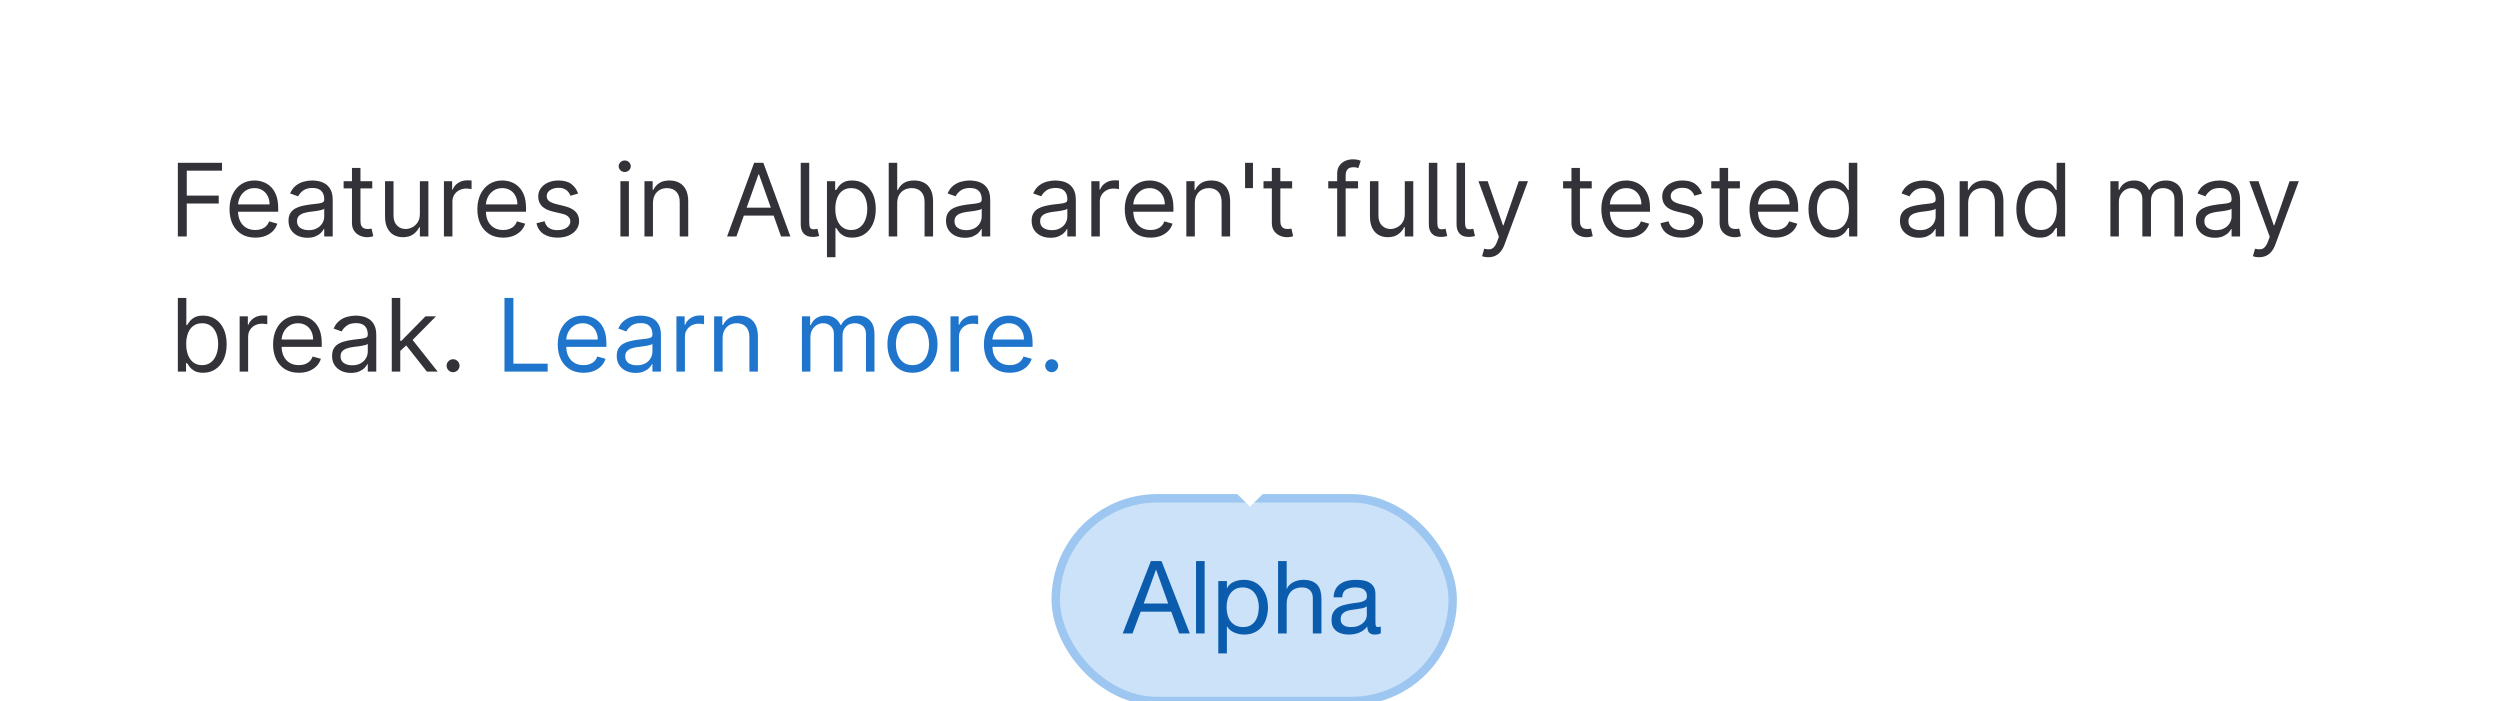 <svg width="296" height="83" viewBox="0 0 296 83" fill="none" xmlns="http://www.w3.org/2000/svg">
<rect x="125" y="59" width="47" height="24" rx="12" fill="#CBE2F9"/>
<path d="M135.412 71.46L136.864 67.464H136.888L138.316 71.46H135.412ZM136.264 66.432L132.928 75H134.092L135.052 72.42H138.676L139.612 75H140.872L137.524 66.432H136.264ZM141.609 66.432V75H142.629V66.432H141.609ZM144.245 68.796V77.364H145.265V74.172H145.289C145.401 74.356 145.537 74.512 145.697 74.64C145.865 74.76 146.041 74.856 146.225 74.928C146.409 75 146.593 75.052 146.777 75.084C146.969 75.116 147.141 75.132 147.293 75.132C147.765 75.132 148.177 75.048 148.529 74.88C148.889 74.712 149.185 74.484 149.417 74.196C149.657 73.9 149.833 73.556 149.945 73.164C150.065 72.772 150.125 72.356 150.125 71.916C150.125 71.476 150.065 71.06 149.945 70.668C149.825 70.276 149.645 69.932 149.405 69.636C149.173 69.332 148.877 69.092 148.517 68.916C148.165 68.74 147.749 68.652 147.269 68.652C146.837 68.652 146.441 68.732 146.081 68.892C145.721 69.044 145.457 69.292 145.289 69.636H145.265V68.796H144.245ZM149.045 71.844C149.045 72.148 149.013 72.444 148.949 72.732C148.885 73.02 148.781 73.276 148.637 73.5C148.493 73.724 148.301 73.904 148.061 74.04C147.829 74.176 147.537 74.244 147.185 74.244C146.833 74.244 146.533 74.18 146.285 74.052C146.037 73.916 145.833 73.74 145.673 73.524C145.521 73.308 145.409 73.06 145.337 72.78C145.265 72.492 145.229 72.196 145.229 71.892C145.229 71.604 145.261 71.32 145.325 71.04C145.397 70.76 145.509 70.512 145.661 70.296C145.813 70.072 146.009 69.892 146.249 69.756C146.489 69.62 146.781 69.552 147.125 69.552C147.453 69.552 147.737 69.616 147.977 69.744C148.225 69.872 148.425 70.044 148.577 70.26C148.737 70.476 148.853 70.724 148.925 71.004C149.005 71.276 149.045 71.556 149.045 71.844ZM151.323 66.432V75H152.343V71.496C152.343 71.216 152.379 70.96 152.451 70.728C152.531 70.488 152.647 70.28 152.799 70.104C152.951 69.928 153.139 69.792 153.363 69.696C153.595 69.6 153.867 69.552 154.179 69.552C154.571 69.552 154.879 69.664 155.103 69.888C155.327 70.112 155.439 70.416 155.439 70.8V75H156.459V70.92C156.459 70.584 156.423 70.28 156.351 70.008C156.287 69.728 156.171 69.488 156.003 69.288C155.835 69.088 155.615 68.932 155.343 68.82C155.071 68.708 154.731 68.652 154.323 68.652C154.139 68.652 153.947 68.672 153.747 68.712C153.555 68.752 153.367 68.816 153.183 68.904C153.007 68.984 152.847 69.092 152.703 69.228C152.559 69.356 152.447 69.516 152.367 69.708H152.343V66.432H151.323ZM163.487 74.976C163.311 75.08 163.067 75.132 162.755 75.132C162.491 75.132 162.279 75.06 162.119 74.916C161.967 74.764 161.891 74.52 161.891 74.184C161.611 74.52 161.283 74.764 160.907 74.916C160.539 75.06 160.139 75.132 159.707 75.132C159.427 75.132 159.159 75.1 158.903 75.036C158.655 74.972 158.439 74.872 158.255 74.736C158.071 74.6 157.923 74.424 157.811 74.208C157.707 73.984 157.655 73.716 157.655 73.404C157.655 73.052 157.715 72.764 157.835 72.54C157.955 72.316 158.111 72.136 158.303 72C158.503 71.856 158.727 71.748 158.975 71.676C159.231 71.604 159.491 71.544 159.755 71.496C160.035 71.44 160.299 71.4 160.547 71.376C160.803 71.344 161.027 71.304 161.219 71.256C161.411 71.2 161.563 71.124 161.675 71.028C161.787 70.924 161.843 70.776 161.843 70.584C161.843 70.36 161.799 70.18 161.711 70.044C161.631 69.908 161.523 69.804 161.387 69.732C161.259 69.66 161.111 69.612 160.943 69.588C160.783 69.564 160.623 69.552 160.463 69.552C160.031 69.552 159.671 69.636 159.383 69.804C159.095 69.964 158.939 70.272 158.915 70.728H157.895C157.911 70.344 157.991 70.02 158.135 69.756C158.279 69.492 158.471 69.28 158.711 69.12C158.951 68.952 159.223 68.832 159.527 68.76C159.839 68.688 160.171 68.652 160.523 68.652C160.803 68.652 161.079 68.672 161.351 68.712C161.631 68.752 161.883 68.836 162.107 68.964C162.331 69.084 162.511 69.256 162.647 69.48C162.783 69.704 162.851 69.996 162.851 70.356V73.548C162.851 73.788 162.863 73.964 162.887 74.076C162.919 74.188 163.015 74.244 163.175 74.244C163.263 74.244 163.367 74.224 163.487 74.184V74.976ZM161.831 71.796C161.703 71.892 161.535 71.964 161.327 72.012C161.119 72.052 160.899 72.088 160.667 72.12C160.443 72.144 160.215 72.176 159.983 72.216C159.751 72.248 159.543 72.304 159.359 72.384C159.175 72.464 159.023 72.58 158.903 72.732C158.791 72.876 158.735 73.076 158.735 73.332C158.735 73.5 158.767 73.644 158.831 73.764C158.903 73.876 158.991 73.968 159.095 74.04C159.207 74.112 159.335 74.164 159.479 74.196C159.623 74.228 159.775 74.244 159.935 74.244C160.271 74.244 160.559 74.2 160.799 74.112C161.039 74.016 161.235 73.9 161.387 73.764C161.539 73.62 161.651 73.468 161.723 73.308C161.795 73.14 161.831 72.984 161.831 72.84V71.796Z" fill="#0B5CAD"/>
<rect x="125" y="59" width="47" height="24" rx="12" stroke="#9DC7F1"/>
<g filter="url(#filter0_dd_1059_29233)">
<rect x="8" y="6" width="280" height="48" rx="4" fill="white" shape-rendering="crispEdges"/>
<path d="M21.057 26V17.273H26.29V18.21H22.114V21.159H25.898V22.097H22.114V26H21.057ZM30.227 26.136C29.597 26.136 29.053 25.997 28.595 25.719C28.141 25.438 27.79 25.046 27.543 24.543C27.298 24.037 27.176 23.449 27.176 22.778C27.176 22.108 27.298 21.517 27.543 21.006C27.79 20.491 28.134 20.091 28.574 19.804C29.017 19.514 29.534 19.369 30.125 19.369C30.466 19.369 30.803 19.426 31.135 19.54C31.467 19.653 31.77 19.838 32.043 20.094C32.315 20.347 32.533 20.682 32.695 21.099C32.856 21.517 32.938 22.031 32.938 22.642V23.068H27.892V22.199H31.915C31.915 21.829 31.841 21.5 31.693 21.21C31.548 20.921 31.341 20.692 31.071 20.524C30.804 20.357 30.489 20.273 30.125 20.273C29.724 20.273 29.378 20.372 29.085 20.571C28.796 20.767 28.572 21.023 28.416 21.338C28.26 21.653 28.182 21.991 28.182 22.352V22.932C28.182 23.426 28.267 23.845 28.438 24.189C28.611 24.53 28.851 24.79 29.158 24.969C29.465 25.145 29.821 25.233 30.227 25.233C30.491 25.233 30.73 25.196 30.943 25.122C31.159 25.046 31.345 24.932 31.501 24.781C31.658 24.628 31.778 24.438 31.864 24.21L32.835 24.483C32.733 24.812 32.561 25.102 32.32 25.352C32.078 25.599 31.78 25.793 31.425 25.932C31.07 26.068 30.671 26.136 30.227 26.136ZM36.394 26.153C35.979 26.153 35.602 26.075 35.264 25.919C34.926 25.76 34.658 25.531 34.459 25.233C34.26 24.932 34.16 24.568 34.16 24.142C34.16 23.767 34.234 23.463 34.382 23.23C34.53 22.994 34.727 22.81 34.974 22.676C35.222 22.543 35.494 22.443 35.793 22.378C36.094 22.31 36.396 22.256 36.7 22.216C37.098 22.165 37.42 22.126 37.668 22.101C37.918 22.072 38.099 22.026 38.213 21.96C38.33 21.895 38.388 21.781 38.388 21.619V21.585C38.388 21.165 38.273 20.838 38.043 20.605C37.815 20.372 37.47 20.256 37.007 20.256C36.527 20.256 36.151 20.361 35.878 20.571C35.605 20.781 35.413 21.006 35.303 21.244L34.348 20.903C34.519 20.506 34.746 20.196 35.03 19.974C35.317 19.75 35.629 19.594 35.967 19.506C36.308 19.415 36.644 19.369 36.973 19.369C37.183 19.369 37.425 19.395 37.697 19.446C37.973 19.494 38.239 19.595 38.494 19.749C38.753 19.902 38.967 20.134 39.138 20.443C39.308 20.753 39.394 21.168 39.394 21.688V26H38.388V25.114H38.337C38.269 25.256 38.155 25.408 37.996 25.57C37.837 25.732 37.625 25.869 37.361 25.983C37.097 26.097 36.774 26.153 36.394 26.153ZM36.547 25.25C36.945 25.25 37.28 25.172 37.553 25.016C37.828 24.859 38.035 24.658 38.175 24.41C38.317 24.163 38.388 23.903 38.388 23.631V22.71C38.345 22.761 38.251 22.808 38.106 22.851C37.965 22.891 37.8 22.926 37.612 22.957C37.428 22.986 37.247 23.011 37.071 23.034C36.898 23.054 36.757 23.071 36.649 23.085C36.388 23.119 36.144 23.175 35.916 23.251C35.692 23.325 35.51 23.438 35.371 23.588C35.234 23.736 35.166 23.938 35.166 24.193C35.166 24.543 35.295 24.807 35.554 24.986C35.815 25.162 36.146 25.25 36.547 25.25ZM44.076 19.454V20.307H40.684V19.454H44.076ZM41.672 17.886H42.678V24.125C42.678 24.409 42.719 24.622 42.801 24.764C42.887 24.903 42.995 24.997 43.125 25.046C43.259 25.091 43.4 25.114 43.547 25.114C43.658 25.114 43.749 25.108 43.82 25.097C43.891 25.082 43.948 25.071 43.99 25.062L44.195 25.966C44.127 25.991 44.032 26.017 43.909 26.043C43.787 26.071 43.633 26.085 43.445 26.085C43.161 26.085 42.883 26.024 42.61 25.902C42.34 25.78 42.115 25.594 41.936 25.344C41.76 25.094 41.672 24.778 41.672 24.398V17.886ZM49.713 23.324V19.454H50.719V26H49.713V24.892H49.645C49.492 25.224 49.253 25.507 48.929 25.74C48.605 25.97 48.196 26.085 47.702 26.085C47.293 26.085 46.929 25.996 46.611 25.817C46.293 25.635 46.043 25.362 45.861 24.999C45.679 24.632 45.588 24.171 45.588 23.614V19.454H46.594V23.546C46.594 24.023 46.728 24.403 46.995 24.688C47.265 24.972 47.608 25.114 48.026 25.114C48.276 25.114 48.53 25.05 48.789 24.922C49.05 24.794 49.269 24.598 49.445 24.334C49.624 24.07 49.713 23.733 49.713 23.324ZM52.561 26V19.454H53.533V20.443H53.601C53.72 20.119 53.936 19.857 54.249 19.655C54.561 19.453 54.913 19.352 55.305 19.352C55.379 19.352 55.472 19.354 55.582 19.357C55.693 19.359 55.777 19.364 55.834 19.369V20.392C55.8 20.384 55.722 20.371 55.599 20.354C55.48 20.334 55.354 20.324 55.22 20.324C54.902 20.324 54.618 20.391 54.368 20.524C54.121 20.655 53.925 20.837 53.78 21.07C53.638 21.3 53.567 21.562 53.567 21.858V26H52.561ZM59.571 26.136C58.94 26.136 58.396 25.997 57.939 25.719C57.484 25.438 57.133 25.046 56.886 24.543C56.642 24.037 56.52 23.449 56.52 22.778C56.52 22.108 56.642 21.517 56.886 21.006C57.133 20.491 57.477 20.091 57.918 19.804C58.361 19.514 58.878 19.369 59.469 19.369C59.81 19.369 60.146 19.426 60.479 19.54C60.811 19.653 61.114 19.838 61.386 20.094C61.659 20.347 61.876 20.682 62.038 21.099C62.2 21.517 62.281 22.031 62.281 22.642V23.068H57.236V22.199H61.258C61.258 21.829 61.185 21.5 61.037 21.21C60.892 20.921 60.685 20.692 60.415 20.524C60.148 20.357 59.832 20.273 59.469 20.273C59.068 20.273 58.722 20.372 58.429 20.571C58.139 20.767 57.916 21.023 57.76 21.338C57.604 21.653 57.526 21.991 57.526 22.352V22.932C57.526 23.426 57.611 23.845 57.781 24.189C57.955 24.53 58.195 24.79 58.501 24.969C58.808 25.145 59.165 25.233 59.571 25.233C59.835 25.233 60.074 25.196 60.287 25.122C60.503 25.046 60.689 24.932 60.845 24.781C61.001 24.628 61.122 24.438 61.207 24.21L62.179 24.483C62.077 24.812 61.905 25.102 61.663 25.352C61.422 25.599 61.124 25.793 60.769 25.932C60.413 26.068 60.014 26.136 59.571 26.136ZM68.447 20.921L67.544 21.176C67.487 21.026 67.403 20.879 67.293 20.737C67.185 20.592 67.037 20.473 66.849 20.379C66.662 20.285 66.422 20.239 66.129 20.239C65.729 20.239 65.395 20.331 65.128 20.516C64.864 20.697 64.731 20.929 64.731 21.21C64.731 21.46 64.822 21.658 65.004 21.803C65.186 21.947 65.47 22.068 65.856 22.165L66.828 22.403C67.413 22.546 67.849 22.763 68.136 23.055C68.423 23.345 68.567 23.719 68.567 24.176C68.567 24.551 68.459 24.886 68.243 25.182C68.03 25.477 67.731 25.71 67.348 25.881C66.965 26.051 66.519 26.136 66.01 26.136C65.342 26.136 64.79 25.991 64.352 25.702C63.915 25.412 63.638 24.989 63.521 24.432L64.476 24.193C64.567 24.546 64.739 24.81 64.992 24.986C65.247 25.162 65.581 25.25 65.993 25.25C66.462 25.25 66.834 25.151 67.109 24.952C67.388 24.75 67.527 24.509 67.527 24.227C67.527 24 67.447 23.81 67.288 23.656C67.129 23.5 66.885 23.384 66.555 23.307L65.465 23.051C64.865 22.909 64.425 22.689 64.144 22.391C63.865 22.09 63.726 21.713 63.726 21.261C63.726 20.892 63.83 20.565 64.037 20.281C64.247 19.997 64.533 19.774 64.894 19.612C65.257 19.45 65.669 19.369 66.129 19.369C66.777 19.369 67.285 19.511 67.655 19.796C68.027 20.079 68.291 20.454 68.447 20.921ZM73.456 26V19.454H74.461V26H73.456ZM73.967 18.364C73.771 18.364 73.602 18.297 73.46 18.163C73.321 18.03 73.251 17.869 73.251 17.682C73.251 17.494 73.321 17.334 73.46 17.2C73.602 17.067 73.771 17 73.967 17C74.163 17 74.331 17.067 74.47 17.2C74.612 17.334 74.683 17.494 74.683 17.682C74.683 17.869 74.612 18.03 74.47 18.163C74.331 18.297 74.163 18.364 73.967 18.364ZM77.309 22.062V26H76.303V19.454H77.275V20.477H77.36C77.513 20.145 77.746 19.878 78.059 19.676C78.371 19.472 78.775 19.369 79.269 19.369C79.712 19.369 80.1 19.46 80.433 19.642C80.765 19.821 81.023 20.094 81.208 20.46C81.393 20.824 81.485 21.284 81.485 21.841V26H80.479V21.909C80.479 21.395 80.346 20.994 80.079 20.707C79.812 20.418 79.445 20.273 78.979 20.273C78.658 20.273 78.371 20.342 78.119 20.482C77.869 20.621 77.671 20.824 77.526 21.091C77.381 21.358 77.309 21.682 77.309 22.062ZM87.192 26H86.084L89.289 17.273H90.38L93.584 26H92.476L89.868 18.653H89.8L87.192 26ZM87.601 22.591H92.067V23.528H87.601V22.591ZM94.807 17.273H95.813V24.296C95.813 24.614 95.848 24.837 95.919 24.965C95.99 25.092 96.137 25.153 96.358 25.148C96.478 25.142 96.566 25.134 96.623 25.122C96.682 25.108 96.736 25.094 96.784 25.079L96.989 25.949C96.901 25.974 96.79 25.997 96.657 26.017C96.523 26.04 96.384 26.051 96.239 26.051C95.762 26.051 95.404 25.921 95.165 25.659C94.927 25.398 94.807 25.034 94.807 24.568V17.273ZM97.913 28.454V19.454H98.884V20.494H99.004C99.077 20.381 99.18 20.236 99.31 20.06C99.444 19.881 99.634 19.722 99.881 19.582C100.131 19.44 100.469 19.369 100.896 19.369C101.447 19.369 101.933 19.507 102.353 19.783C102.773 20.058 103.102 20.449 103.337 20.954C103.573 21.46 103.691 22.057 103.691 22.744C103.691 23.438 103.573 24.038 103.337 24.547C103.102 25.053 102.775 25.445 102.357 25.723C101.94 25.999 101.458 26.136 100.913 26.136C100.492 26.136 100.156 26.067 99.903 25.928C99.65 25.785 99.455 25.625 99.319 25.446C99.183 25.264 99.077 25.114 99.004 24.994H98.918V28.454H97.913ZM98.901 22.727C98.901 23.222 98.974 23.658 99.119 24.035C99.263 24.41 99.475 24.704 99.754 24.918C100.032 25.128 100.373 25.233 100.776 25.233C101.197 25.233 101.548 25.122 101.829 24.901C102.113 24.676 102.326 24.375 102.468 23.997C102.613 23.616 102.685 23.193 102.685 22.727C102.685 22.267 102.614 21.852 102.472 21.483C102.333 21.111 102.121 20.817 101.837 20.601C101.556 20.382 101.202 20.273 100.776 20.273C100.367 20.273 100.023 20.376 99.745 20.584C99.467 20.788 99.256 21.075 99.114 21.445C98.972 21.811 98.901 22.239 98.901 22.727ZM106.231 22.062V26H105.225V17.273H106.231V20.477H106.316C106.469 20.139 106.7 19.871 107.006 19.672C107.316 19.47 107.728 19.369 108.242 19.369C108.688 19.369 109.079 19.459 109.414 19.638C109.749 19.814 110.009 20.085 110.194 20.452C110.381 20.815 110.475 21.278 110.475 21.841V26H109.469V21.909C109.469 21.389 109.335 20.987 109.065 20.703C108.798 20.416 108.427 20.273 107.952 20.273C107.623 20.273 107.327 20.342 107.066 20.482C106.808 20.621 106.603 20.824 106.452 21.091C106.305 21.358 106.231 21.682 106.231 22.062ZM114.241 26.153C113.826 26.153 113.45 26.075 113.112 25.919C112.774 25.76 112.505 25.531 112.306 25.233C112.108 24.932 112.008 24.568 112.008 24.142C112.008 23.767 112.082 23.463 112.23 23.23C112.377 22.994 112.575 22.81 112.822 22.676C113.069 22.543 113.342 22.443 113.64 22.378C113.941 22.31 114.244 22.256 114.548 22.216C114.946 22.165 115.268 22.126 115.515 22.101C115.765 22.072 115.947 22.026 116.061 21.96C116.177 21.895 116.235 21.781 116.235 21.619V21.585C116.235 21.165 116.12 20.838 115.89 20.605C115.663 20.372 115.318 20.256 114.855 20.256C114.375 20.256 113.998 20.361 113.725 20.571C113.453 20.781 113.261 21.006 113.15 21.244L112.196 20.903C112.366 20.506 112.593 20.196 112.877 19.974C113.164 19.75 113.477 19.594 113.815 19.506C114.156 19.415 114.491 19.369 114.821 19.369C115.031 19.369 115.272 19.395 115.545 19.446C115.821 19.494 116.086 19.595 116.342 19.749C116.6 19.902 116.815 20.134 116.985 20.443C117.156 20.753 117.241 21.168 117.241 21.688V26H116.235V25.114H116.184C116.116 25.256 116.002 25.408 115.843 25.57C115.684 25.732 115.473 25.869 115.208 25.983C114.944 26.097 114.622 26.153 114.241 26.153ZM114.395 25.25C114.792 25.25 115.127 25.172 115.4 25.016C115.676 24.859 115.883 24.658 116.022 24.41C116.164 24.163 116.235 23.903 116.235 23.631V22.71C116.193 22.761 116.099 22.808 115.954 22.851C115.812 22.891 115.647 22.926 115.46 22.957C115.275 22.986 115.095 23.011 114.919 23.034C114.745 23.054 114.605 23.071 114.497 23.085C114.235 23.119 113.991 23.175 113.764 23.251C113.539 23.325 113.358 23.438 113.218 23.588C113.082 23.736 113.014 23.938 113.014 24.193C113.014 24.543 113.143 24.807 113.402 24.986C113.663 25.162 113.994 25.25 114.395 25.25ZM124.378 26.153C123.963 26.153 123.587 26.075 123.249 25.919C122.911 25.76 122.642 25.531 122.443 25.233C122.244 24.932 122.145 24.568 122.145 24.142C122.145 23.767 122.219 23.463 122.366 23.23C122.514 22.994 122.712 22.81 122.959 22.676C123.206 22.543 123.479 22.443 123.777 22.378C124.078 22.31 124.381 22.256 124.685 22.216C125.082 22.165 125.405 22.126 125.652 22.101C125.902 22.072 126.084 22.026 126.197 21.96C126.314 21.895 126.372 21.781 126.372 21.619V21.585C126.372 21.165 126.257 20.838 126.027 20.605C125.8 20.372 125.455 20.256 124.991 20.256C124.511 20.256 124.135 20.361 123.862 20.571C123.589 20.781 123.398 21.006 123.287 21.244L122.332 20.903C122.503 20.506 122.73 20.196 123.014 19.974C123.301 19.75 123.614 19.594 123.952 19.506C124.293 19.415 124.628 19.369 124.957 19.369C125.168 19.369 125.409 19.395 125.682 19.446C125.957 19.494 126.223 19.595 126.479 19.749C126.737 19.902 126.952 20.134 127.122 20.443C127.293 20.753 127.378 21.168 127.378 21.688V26H126.372V25.114H126.321C126.253 25.256 126.139 25.408 125.98 25.57C125.821 25.732 125.609 25.869 125.345 25.983C125.081 26.097 124.759 26.153 124.378 26.153ZM124.531 25.25C124.929 25.25 125.264 25.172 125.537 25.016C125.813 24.859 126.02 24.658 126.159 24.41C126.301 24.163 126.372 23.903 126.372 23.631V22.71C126.33 22.761 126.236 22.808 126.091 22.851C125.949 22.891 125.784 22.926 125.597 22.957C125.412 22.986 125.232 23.011 125.055 23.034C124.882 23.054 124.741 23.071 124.634 23.085C124.372 23.119 124.128 23.175 123.901 23.251C123.676 23.325 123.494 23.438 123.355 23.588C123.219 23.736 123.151 23.938 123.151 24.193C123.151 24.543 123.28 24.807 123.538 24.986C123.8 25.162 124.131 25.25 124.531 25.25ZM129.213 26V19.454H130.185V20.443H130.253C130.373 20.119 130.588 19.857 130.901 19.655C131.213 19.453 131.566 19.352 131.958 19.352C132.032 19.352 132.124 19.354 132.235 19.357C132.346 19.359 132.429 19.364 132.486 19.369V20.392C132.452 20.384 132.374 20.371 132.252 20.354C132.132 20.334 132.006 20.324 131.873 20.324C131.554 20.324 131.27 20.391 131.02 20.524C130.773 20.655 130.577 20.837 130.432 21.07C130.29 21.3 130.219 21.562 130.219 21.858V26H129.213ZM136.223 26.136C135.593 26.136 135.049 25.997 134.591 25.719C134.137 25.438 133.786 25.046 133.539 24.543C133.294 24.037 133.172 23.449 133.172 22.778C133.172 22.108 133.294 21.517 133.539 21.006C133.786 20.491 134.13 20.091 134.57 19.804C135.013 19.514 135.53 19.369 136.121 19.369C136.462 19.369 136.799 19.426 137.131 19.54C137.463 19.653 137.766 19.838 138.039 20.094C138.311 20.347 138.529 20.682 138.691 21.099C138.853 21.517 138.934 22.031 138.934 22.642V23.068H133.888V22.199H137.911C137.911 21.829 137.837 21.5 137.689 21.21C137.544 20.921 137.337 20.692 137.067 20.524C136.8 20.357 136.485 20.273 136.121 20.273C135.721 20.273 135.374 20.372 135.081 20.571C134.792 20.767 134.569 21.023 134.412 21.338C134.256 21.653 134.178 21.991 134.178 22.352V22.932C134.178 23.426 134.263 23.845 134.434 24.189C134.607 24.53 134.847 24.79 135.154 24.969C135.461 25.145 135.817 25.233 136.223 25.233C136.488 25.233 136.726 25.196 136.939 25.122C137.155 25.046 137.341 24.932 137.498 24.781C137.654 24.628 137.775 24.438 137.86 24.21L138.831 24.483C138.729 24.812 138.557 25.102 138.316 25.352C138.074 25.599 137.776 25.793 137.421 25.932C137.066 26.068 136.667 26.136 136.223 26.136ZM141.469 22.062V26H140.463V19.454H141.435V20.477H141.52C141.674 20.145 141.907 19.878 142.219 19.676C142.532 19.472 142.935 19.369 143.429 19.369C143.873 19.369 144.26 19.46 144.593 19.642C144.925 19.821 145.184 20.094 145.368 20.46C145.553 20.824 145.645 21.284 145.645 21.841V26H144.64V21.909C144.64 21.395 144.506 20.994 144.239 20.707C143.972 20.418 143.605 20.273 143.14 20.273C142.819 20.273 142.532 20.342 142.279 20.482C142.029 20.621 141.831 20.824 141.686 21.091C141.542 21.358 141.469 21.682 141.469 22.062ZM148.352 17.273V20.273H147.415V17.273H148.352ZM152.99 19.454V20.307H149.598V19.454H152.99ZM150.586 17.886H151.592V24.125C151.592 24.409 151.633 24.622 151.716 24.764C151.801 24.903 151.909 24.997 152.039 25.046C152.173 25.091 152.314 25.114 152.461 25.114C152.572 25.114 152.663 25.108 152.734 25.097C152.805 25.082 152.862 25.071 152.904 25.062L153.109 25.966C153.041 25.991 152.946 26.017 152.824 26.043C152.701 26.071 152.547 26.085 152.359 26.085C152.075 26.085 151.797 26.024 151.524 25.902C151.254 25.78 151.029 25.594 150.85 25.344C150.674 25.094 150.586 24.778 150.586 24.398V17.886ZM160.792 19.454V20.307H157.264V19.454H160.792ZM158.321 26V18.551C158.321 18.176 158.409 17.864 158.585 17.614C158.761 17.364 158.99 17.176 159.271 17.051C159.552 16.926 159.849 16.864 160.162 16.864C160.409 16.864 160.61 16.884 160.767 16.923C160.923 16.963 161.039 17 161.116 17.034L160.826 17.903C160.775 17.886 160.704 17.865 160.613 17.84C160.525 17.814 160.409 17.801 160.264 17.801C159.931 17.801 159.691 17.885 159.544 18.053C159.399 18.22 159.326 18.466 159.326 18.79V26H158.321ZM166.327 23.324V19.454H167.332V26H166.327V24.892H166.259C166.105 25.224 165.866 25.507 165.543 25.74C165.219 25.97 164.81 26.085 164.315 26.085C163.906 26.085 163.543 25.996 163.224 25.817C162.906 25.635 162.656 25.362 162.474 24.999C162.293 24.632 162.202 24.171 162.202 23.614V19.454H163.207V23.546C163.207 24.023 163.341 24.403 163.608 24.688C163.878 24.972 164.222 25.114 164.639 25.114C164.889 25.114 165.143 25.05 165.402 24.922C165.663 24.794 165.882 24.598 166.058 24.334C166.237 24.07 166.327 23.733 166.327 23.324ZM169.174 17.273H170.18V24.296C170.18 24.614 170.216 24.837 170.287 24.965C170.358 25.092 170.504 25.153 170.725 25.148C170.845 25.142 170.933 25.134 170.99 25.122C171.049 25.108 171.103 25.094 171.152 25.079L171.356 25.949C171.268 25.974 171.157 25.997 171.024 26.017C170.89 26.04 170.751 26.051 170.606 26.051C170.129 26.051 169.771 25.921 169.532 25.659C169.294 25.398 169.174 25.034 169.174 24.568V17.273ZM172.456 17.273H173.461V24.296C173.461 24.614 173.497 24.837 173.568 24.965C173.639 25.092 173.785 25.153 174.007 25.148C174.126 25.142 174.214 25.134 174.271 25.122C174.331 25.108 174.385 25.094 174.433 25.079L174.637 25.949C174.549 25.974 174.439 25.997 174.305 26.017C174.172 26.04 174.032 26.051 173.887 26.051C173.41 26.051 173.052 25.921 172.814 25.659C172.575 25.398 172.456 25.034 172.456 24.568V17.273ZM176.209 28.454C176.038 28.454 175.886 28.44 175.753 28.412C175.619 28.386 175.527 28.361 175.476 28.335L175.732 27.449C175.976 27.511 176.192 27.534 176.379 27.517C176.567 27.5 176.733 27.416 176.878 27.266C177.026 27.118 177.161 26.878 177.283 26.546L177.47 26.034L175.05 19.454H176.141L177.947 24.671H178.016L179.822 19.454H180.913L178.135 26.954C178.01 27.293 177.855 27.572 177.67 27.794C177.486 28.018 177.271 28.185 177.027 28.293C176.786 28.401 176.513 28.454 176.209 28.454ZM188.462 19.454V20.307H185.07V19.454H188.462ZM186.059 17.886H187.065V24.125C187.065 24.409 187.106 24.622 187.188 24.764C187.273 24.903 187.381 24.997 187.512 25.046C187.646 25.091 187.786 25.114 187.934 25.114C188.045 25.114 188.136 25.108 188.207 25.097C188.278 25.082 188.335 25.071 188.377 25.062L188.582 25.966C188.513 25.991 188.418 26.017 188.296 26.043C188.174 26.071 188.019 26.085 187.832 26.085C187.548 26.085 187.269 26.024 186.996 25.902C186.727 25.78 186.502 25.594 186.323 25.344C186.147 25.094 186.059 24.778 186.059 24.398V17.886ZM192.649 26.136C192.018 26.136 191.474 25.997 191.017 25.719C190.562 25.438 190.212 25.046 189.964 24.543C189.72 24.037 189.598 23.449 189.598 22.778C189.598 22.108 189.72 21.517 189.964 21.006C190.212 20.491 190.555 20.091 190.996 19.804C191.439 19.514 191.956 19.369 192.547 19.369C192.888 19.369 193.224 19.426 193.557 19.54C193.889 19.653 194.192 19.838 194.464 20.094C194.737 20.347 194.955 20.682 195.116 21.099C195.278 21.517 195.359 22.031 195.359 22.642V23.068H190.314V22.199H194.337C194.337 21.829 194.263 21.5 194.115 21.21C193.97 20.921 193.763 20.692 193.493 20.524C193.226 20.357 192.911 20.273 192.547 20.273C192.146 20.273 191.8 20.372 191.507 20.571C191.217 20.767 190.994 21.023 190.838 21.338C190.682 21.653 190.604 21.991 190.604 22.352V22.932C190.604 23.426 190.689 23.845 190.859 24.189C191.033 24.53 191.273 24.79 191.58 24.969C191.886 25.145 192.243 25.233 192.649 25.233C192.913 25.233 193.152 25.196 193.365 25.122C193.581 25.046 193.767 24.932 193.923 24.781C194.08 24.628 194.2 24.438 194.286 24.21L195.257 24.483C195.155 24.812 194.983 25.102 194.741 25.352C194.5 25.599 194.202 25.793 193.847 25.932C193.491 26.068 193.092 26.136 192.649 26.136ZM201.526 20.921L200.622 21.176C200.565 21.026 200.482 20.879 200.371 20.737C200.263 20.592 200.115 20.473 199.928 20.379C199.74 20.285 199.5 20.239 199.207 20.239C198.807 20.239 198.473 20.331 198.206 20.516C197.942 20.697 197.81 20.929 197.81 21.21C197.81 21.46 197.901 21.658 198.082 21.803C198.264 21.947 198.548 22.068 198.935 22.165L199.906 22.403C200.491 22.546 200.928 22.763 201.214 23.055C201.501 23.345 201.645 23.719 201.645 24.176C201.645 24.551 201.537 24.886 201.321 25.182C201.108 25.477 200.81 25.71 200.426 25.881C200.043 26.051 199.597 26.136 199.088 26.136C198.42 26.136 197.868 25.991 197.43 25.702C196.993 25.412 196.716 24.989 196.599 24.432L197.554 24.193C197.645 24.546 197.817 24.81 198.07 24.986C198.325 25.162 198.659 25.25 199.071 25.25C199.54 25.25 199.912 25.151 200.188 24.952C200.466 24.75 200.605 24.509 200.605 24.227C200.605 24 200.526 23.81 200.366 23.656C200.207 23.5 199.963 23.384 199.634 23.307L198.543 23.051C197.943 22.909 197.503 22.689 197.222 22.391C196.943 22.09 196.804 21.713 196.804 21.261C196.804 20.892 196.908 20.565 197.115 20.281C197.325 19.997 197.611 19.774 197.972 19.612C198.335 19.45 198.747 19.369 199.207 19.369C199.855 19.369 200.364 19.511 200.733 19.796C201.105 20.079 201.369 20.454 201.526 20.921ZM206.005 19.454V20.307H202.613V19.454H206.005ZM203.602 17.886H204.608V24.125C204.608 24.409 204.649 24.622 204.731 24.764C204.816 24.903 204.924 24.997 205.055 25.046C205.189 25.091 205.329 25.114 205.477 25.114C205.588 25.114 205.679 25.108 205.75 25.097C205.821 25.082 205.877 25.071 205.92 25.062L206.125 25.966C206.056 25.991 205.961 26.017 205.839 26.043C205.717 26.071 205.562 26.085 205.375 26.085C205.091 26.085 204.812 26.024 204.539 25.902C204.27 25.78 204.045 25.594 203.866 25.344C203.69 25.094 203.602 24.778 203.602 24.398V17.886ZM210.192 26.136C209.561 26.136 209.017 25.997 208.56 25.719C208.105 25.438 207.755 25.046 207.507 24.543C207.263 24.037 207.141 23.449 207.141 22.778C207.141 22.108 207.263 21.517 207.507 21.006C207.755 20.491 208.098 20.091 208.539 19.804C208.982 19.514 209.499 19.369 210.09 19.369C210.431 19.369 210.767 19.426 211.1 19.54C211.432 19.653 211.735 19.838 212.007 20.094C212.28 20.347 212.498 20.682 212.659 21.099C212.821 21.517 212.902 22.031 212.902 22.642V23.068H207.857V22.199H211.88C211.88 21.829 211.806 21.5 211.658 21.21C211.513 20.921 211.306 20.692 211.036 20.524C210.769 20.357 210.453 20.273 210.09 20.273C209.689 20.273 209.343 20.372 209.05 20.571C208.76 20.767 208.537 21.023 208.381 21.338C208.225 21.653 208.147 21.991 208.147 22.352V22.932C208.147 23.426 208.232 23.845 208.402 24.189C208.576 24.53 208.816 24.79 209.123 24.969C209.429 25.145 209.786 25.233 210.192 25.233C210.456 25.233 210.695 25.196 210.908 25.122C211.124 25.046 211.31 24.932 211.466 24.781C211.623 24.628 211.743 24.438 211.828 24.21L212.8 24.483C212.698 24.812 212.526 25.102 212.284 25.352C212.043 25.599 211.745 25.793 211.39 25.932C211.034 26.068 210.635 26.136 210.192 26.136ZM216.904 26.136C216.358 26.136 215.877 25.999 215.459 25.723C215.042 25.445 214.715 25.053 214.479 24.547C214.243 24.038 214.125 23.438 214.125 22.744C214.125 22.057 214.243 21.46 214.479 20.954C214.715 20.449 215.043 20.058 215.463 19.783C215.884 19.507 216.37 19.369 216.921 19.369C217.347 19.369 217.684 19.44 217.931 19.582C218.181 19.722 218.371 19.881 218.502 20.06C218.635 20.236 218.739 20.381 218.813 20.494H218.898V17.273H219.904V26H218.932V24.994H218.813C218.739 25.114 218.634 25.264 218.498 25.446C218.361 25.625 218.167 25.785 217.914 25.928C217.661 26.067 217.324 26.136 216.904 26.136ZM217.04 25.233C217.444 25.233 217.784 25.128 218.063 24.918C218.341 24.704 218.553 24.41 218.698 24.035C218.843 23.658 218.915 23.222 218.915 22.727C218.915 22.239 218.844 21.811 218.702 21.445C218.56 21.075 218.35 20.788 218.071 20.584C217.793 20.376 217.449 20.273 217.04 20.273C216.614 20.273 216.259 20.382 215.975 20.601C215.694 20.817 215.482 21.111 215.34 21.483C215.201 21.852 215.131 22.267 215.131 22.727C215.131 23.193 215.202 23.616 215.344 23.997C215.489 24.375 215.702 24.676 215.983 24.901C216.267 25.122 216.62 25.233 217.04 25.233ZM227.186 26.153C226.772 26.153 226.395 26.075 226.057 25.919C225.719 25.76 225.451 25.531 225.252 25.233C225.053 24.932 224.953 24.568 224.953 24.142C224.953 23.767 225.027 23.463 225.175 23.23C225.323 22.994 225.52 22.81 225.767 22.676C226.015 22.543 226.287 22.443 226.586 22.378C226.887 22.31 227.189 22.256 227.493 22.216C227.891 22.165 228.213 22.126 228.461 22.101C228.711 22.072 228.892 22.026 229.006 21.96C229.123 21.895 229.181 21.781 229.181 21.619V21.585C229.181 21.165 229.066 20.838 228.836 20.605C228.608 20.372 228.263 20.256 227.8 20.256C227.32 20.256 226.944 20.361 226.671 20.571C226.398 20.781 226.206 21.006 226.096 21.244L225.141 20.903C225.311 20.506 225.539 20.196 225.823 19.974C226.11 19.75 226.422 19.594 226.76 19.506C227.101 19.415 227.436 19.369 227.766 19.369C227.976 19.369 228.218 19.395 228.49 19.446C228.766 19.494 229.032 19.595 229.287 19.749C229.546 19.902 229.76 20.134 229.931 20.443C230.101 20.753 230.186 21.168 230.186 21.688V26H229.181V25.114H229.13C229.061 25.256 228.948 25.408 228.789 25.57C228.63 25.732 228.418 25.869 228.154 25.983C227.89 26.097 227.567 26.153 227.186 26.153ZM227.34 25.25C227.738 25.25 228.073 25.172 228.346 25.016C228.621 24.859 228.828 24.658 228.968 24.41C229.11 24.163 229.181 23.903 229.181 23.631V22.71C229.138 22.761 229.044 22.808 228.9 22.851C228.757 22.891 228.593 22.926 228.405 22.957C228.221 22.986 228.04 23.011 227.864 23.034C227.691 23.054 227.55 23.071 227.442 23.085C227.181 23.119 226.936 23.175 226.709 23.251C226.485 23.325 226.303 23.438 226.164 23.588C226.027 23.736 225.959 23.938 225.959 24.193C225.959 24.543 226.088 24.807 226.347 24.986C226.608 25.162 226.939 25.25 227.34 25.25ZM233.028 22.062V26H232.022V19.454H232.994V20.477H233.079C233.232 20.145 233.465 19.878 233.778 19.676C234.09 19.472 234.494 19.369 234.988 19.369C235.431 19.369 235.819 19.46 236.151 19.642C236.484 19.821 236.742 20.094 236.927 20.46C237.112 20.824 237.204 21.284 237.204 21.841V26H236.198V21.909C236.198 21.395 236.065 20.994 235.798 20.707C235.531 20.418 235.164 20.273 234.698 20.273C234.377 20.273 234.09 20.342 233.837 20.482C233.587 20.621 233.39 20.824 233.245 21.091C233.1 21.358 233.028 21.682 233.028 22.062ZM241.513 26.136C240.968 26.136 240.486 25.999 240.069 25.723C239.651 25.445 239.324 25.053 239.088 24.547C238.853 24.038 238.735 23.438 238.735 22.744C238.735 22.057 238.853 21.46 239.088 20.954C239.324 20.449 239.652 20.058 240.073 19.783C240.493 19.507 240.979 19.369 241.53 19.369C241.956 19.369 242.293 19.44 242.54 19.582C242.79 19.722 242.98 19.881 243.111 20.06C243.245 20.236 243.348 20.381 243.422 20.494H243.507V17.273H244.513V26H243.542V24.994H243.422C243.348 25.114 243.243 25.264 243.107 25.446C242.971 25.625 242.776 25.785 242.523 25.928C242.27 26.067 241.934 26.136 241.513 26.136ZM241.65 25.233C242.053 25.233 242.394 25.128 242.672 24.918C242.951 24.704 243.162 24.41 243.307 24.035C243.452 23.658 243.525 23.222 243.525 22.727C243.525 22.239 243.453 21.811 243.311 21.445C243.169 21.075 242.959 20.788 242.681 20.584C242.402 20.376 242.059 20.273 241.65 20.273C241.223 20.273 240.868 20.382 240.584 20.601C240.303 20.817 240.091 21.111 239.949 21.483C239.81 21.852 239.74 22.267 239.74 22.727C239.74 23.193 239.811 23.616 239.953 23.997C240.098 24.375 240.311 24.676 240.593 24.901C240.877 25.122 241.229 25.233 241.65 25.233ZM249.87 26V19.454H250.841V20.477H250.926C251.063 20.128 251.283 19.857 251.587 19.663C251.891 19.467 252.256 19.369 252.682 19.369C253.114 19.369 253.473 19.467 253.76 19.663C254.05 19.857 254.276 20.128 254.438 20.477H254.506C254.674 20.139 254.925 19.871 255.26 19.672C255.596 19.47 255.998 19.369 256.466 19.369C257.051 19.369 257.53 19.553 257.902 19.919C258.275 20.283 258.461 20.849 258.461 21.619V26H257.455V21.619C257.455 21.136 257.323 20.791 257.059 20.584C256.794 20.376 256.483 20.273 256.125 20.273C255.665 20.273 255.309 20.412 255.056 20.69C254.803 20.966 254.676 21.315 254.676 21.739V26H253.654V21.517C253.654 21.145 253.533 20.845 253.292 20.618C253.05 20.388 252.739 20.273 252.358 20.273C252.097 20.273 251.853 20.342 251.625 20.482C251.401 20.621 251.219 20.814 251.08 21.061C250.944 21.305 250.875 21.588 250.875 21.909V26H249.87ZM262.225 26.153C261.811 26.153 261.434 26.075 261.096 25.919C260.758 25.76 260.49 25.531 260.291 25.233C260.092 24.932 259.993 24.568 259.993 24.142C259.993 23.767 260.066 23.463 260.214 23.23C260.362 22.994 260.559 22.81 260.806 22.676C261.054 22.543 261.326 22.443 261.625 22.378C261.926 22.31 262.228 22.256 262.532 22.216C262.93 22.165 263.252 22.126 263.5 22.101C263.75 22.072 263.931 22.026 264.045 21.96C264.162 21.895 264.22 21.781 264.22 21.619V21.585C264.22 21.165 264.105 20.838 263.875 20.605C263.647 20.372 263.302 20.256 262.839 20.256C262.359 20.256 261.983 20.361 261.71 20.571C261.437 20.781 261.245 21.006 261.135 21.244L260.18 20.903C260.35 20.506 260.578 20.196 260.862 19.974C261.149 19.75 261.461 19.594 261.799 19.506C262.14 19.415 262.475 19.369 262.805 19.369C263.015 19.369 263.257 19.395 263.529 19.446C263.805 19.494 264.071 19.595 264.326 19.749C264.585 19.902 264.799 20.134 264.97 20.443C265.14 20.753 265.225 21.168 265.225 21.688V26H264.22V25.114H264.169C264.1 25.256 263.987 25.408 263.828 25.57C263.669 25.732 263.457 25.869 263.193 25.983C262.929 26.097 262.606 26.153 262.225 26.153ZM262.379 25.25C262.777 25.25 263.112 25.172 263.385 25.016C263.66 24.859 263.868 24.658 264.007 24.41C264.149 24.163 264.22 23.903 264.22 23.631V22.71C264.177 22.761 264.083 22.808 263.939 22.851C263.797 22.891 263.632 22.926 263.444 22.957C263.26 22.986 263.079 23.011 262.903 23.034C262.73 23.054 262.589 23.071 262.481 23.085C262.22 23.119 261.975 23.175 261.748 23.251C261.524 23.325 261.342 23.438 261.203 23.588C261.066 23.736 260.998 23.938 260.998 24.193C260.998 24.543 261.127 24.807 261.386 24.986C261.647 25.162 261.978 25.25 262.379 25.25ZM267.474 28.454C267.304 28.454 267.152 28.44 267.018 28.412C266.885 28.386 266.793 28.361 266.741 28.335L266.997 27.449C267.241 27.511 267.457 27.534 267.645 27.517C267.832 27.5 267.999 27.416 268.143 27.266C268.291 27.118 268.426 26.878 268.548 26.546L268.736 26.034L266.315 19.454H267.406L269.213 24.671H269.281L271.088 19.454H272.179L269.401 26.954C269.276 27.293 269.121 27.572 268.936 27.794C268.751 28.018 268.537 28.185 268.293 28.293C268.051 28.401 267.778 28.454 267.474 28.454ZM21.057 42V33.273H22.062V36.494H22.148C22.222 36.381 22.324 36.236 22.454 36.06C22.588 35.881 22.778 35.722 23.026 35.582C23.276 35.44 23.614 35.369 24.04 35.369C24.591 35.369 25.077 35.507 25.497 35.783C25.918 36.058 26.246 36.449 26.482 36.955C26.717 37.46 26.835 38.057 26.835 38.744C26.835 39.438 26.717 40.038 26.482 40.547C26.246 41.053 25.919 41.445 25.501 41.723C25.084 41.999 24.602 42.136 24.057 42.136C23.636 42.136 23.3 42.067 23.047 41.928C22.794 41.785 22.599 41.625 22.463 41.446C22.327 41.264 22.222 41.114 22.148 40.994H22.028V42H21.057ZM22.046 38.727C22.046 39.222 22.118 39.658 22.263 40.035C22.408 40.41 22.619 40.705 22.898 40.918C23.176 41.128 23.517 41.233 23.921 41.233C24.341 41.233 24.692 41.122 24.973 40.901C25.257 40.676 25.47 40.375 25.612 39.997C25.757 39.617 25.829 39.193 25.829 38.727C25.829 38.267 25.759 37.852 25.616 37.483C25.477 37.111 25.266 36.817 24.982 36.601C24.7 36.382 24.347 36.273 23.921 36.273C23.511 36.273 23.168 36.376 22.889 36.584C22.611 36.788 22.401 37.075 22.259 37.445C22.116 37.811 22.046 38.239 22.046 38.727ZM28.374 42V35.455H29.345V36.443H29.413C29.533 36.119 29.749 35.856 30.061 35.655C30.374 35.453 30.726 35.352 31.118 35.352C31.192 35.352 31.284 35.354 31.395 35.356C31.506 35.359 31.59 35.364 31.646 35.369V36.392C31.612 36.383 31.534 36.371 31.412 36.354C31.293 36.334 31.166 36.324 31.033 36.324C30.715 36.324 30.43 36.391 30.18 36.524C29.933 36.655 29.737 36.837 29.592 37.07C29.45 37.3 29.379 37.562 29.379 37.858V42H28.374ZM35.383 42.136C34.753 42.136 34.209 41.997 33.751 41.719C33.297 41.438 32.946 41.045 32.699 40.543C32.455 40.037 32.332 39.449 32.332 38.778C32.332 38.108 32.455 37.517 32.699 37.006C32.946 36.492 33.29 36.091 33.73 35.804C34.173 35.514 34.69 35.369 35.281 35.369C35.622 35.369 35.959 35.426 36.291 35.54C36.624 35.653 36.926 35.838 37.199 36.094C37.472 36.347 37.689 36.682 37.851 37.099C38.013 37.517 38.094 38.031 38.094 38.642V39.068H33.048V38.199H37.071C37.071 37.83 36.997 37.5 36.849 37.21C36.705 36.92 36.497 36.692 36.227 36.524C35.96 36.356 35.645 36.273 35.281 36.273C34.881 36.273 34.534 36.372 34.242 36.571C33.952 36.767 33.729 37.023 33.572 37.338C33.416 37.653 33.338 37.992 33.338 38.352V38.932C33.338 39.426 33.423 39.845 33.594 40.189C33.767 40.53 34.007 40.79 34.314 40.969C34.621 41.145 34.977 41.233 35.383 41.233C35.648 41.233 35.886 41.196 36.099 41.122C36.315 41.045 36.501 40.932 36.658 40.781C36.814 40.628 36.935 40.438 37.02 40.21L37.992 40.483C37.889 40.812 37.717 41.102 37.476 41.352C37.234 41.599 36.936 41.793 36.581 41.932C36.226 42.068 35.827 42.136 35.383 42.136ZM41.55 42.153C41.135 42.153 40.758 42.075 40.42 41.919C40.082 41.76 39.814 41.531 39.615 41.233C39.416 40.932 39.317 40.568 39.317 40.142C39.317 39.767 39.391 39.463 39.538 39.23C39.686 38.994 39.883 38.81 40.131 38.676C40.378 38.543 40.651 38.443 40.949 38.378C41.25 38.31 41.553 38.256 41.856 38.216C42.254 38.165 42.577 38.126 42.824 38.101C43.074 38.072 43.256 38.026 43.369 37.96C43.486 37.895 43.544 37.781 43.544 37.619V37.585C43.544 37.165 43.429 36.838 43.199 36.605C42.972 36.372 42.626 36.256 42.163 36.256C41.683 36.256 41.307 36.361 41.034 36.571C40.761 36.781 40.57 37.006 40.459 37.244L39.504 36.903C39.675 36.506 39.902 36.196 40.186 35.974C40.473 35.75 40.785 35.594 41.124 35.506C41.465 35.415 41.8 35.369 42.129 35.369C42.34 35.369 42.581 35.395 42.854 35.446C43.129 35.494 43.395 35.595 43.651 35.749C43.909 35.902 44.124 36.133 44.294 36.443C44.465 36.753 44.55 37.168 44.55 37.688V42H43.544V41.114H43.493C43.425 41.256 43.311 41.408 43.152 41.57C42.993 41.731 42.781 41.869 42.517 41.983C42.253 42.097 41.93 42.153 41.55 42.153ZM41.703 41.25C42.101 41.25 42.436 41.172 42.709 41.016C42.984 40.859 43.192 40.658 43.331 40.41C43.473 40.163 43.544 39.903 43.544 39.631V38.71C43.501 38.761 43.408 38.808 43.263 38.851C43.121 38.891 42.956 38.926 42.769 38.957C42.584 38.986 42.403 39.011 42.227 39.034C42.054 39.054 41.913 39.071 41.805 39.085C41.544 39.119 41.3 39.175 41.072 39.251C40.848 39.325 40.666 39.438 40.527 39.588C40.391 39.736 40.322 39.938 40.322 40.193C40.322 40.543 40.452 40.807 40.71 40.986C40.972 41.162 41.303 41.25 41.703 41.25ZM47.323 39.614L47.306 38.369H47.51L50.374 35.455H51.618L48.567 38.54H48.482L47.323 39.614ZM46.385 42V33.273H47.391V42H46.385ZM50.544 42L47.988 38.761L48.703 38.062L51.823 42H50.544ZM53.646 42.068C53.435 42.068 53.255 41.993 53.104 41.842C52.954 41.692 52.879 41.511 52.879 41.301C52.879 41.091 52.954 40.91 53.104 40.76C53.255 40.609 53.435 40.534 53.646 40.534C53.856 40.534 54.036 40.609 54.187 40.76C54.337 40.91 54.413 41.091 54.413 41.301C54.413 41.44 54.377 41.568 54.306 41.685C54.238 41.801 54.146 41.895 54.029 41.966C53.916 42.034 53.788 42.068 53.646 42.068Z" fill="#333238"/>
<path d="M59.729 42V33.273H60.785V41.062H64.842V42H59.729ZM69.087 42.136C68.456 42.136 67.912 41.997 67.454 41.719C67 41.438 66.649 41.045 66.402 40.543C66.158 40.037 66.035 39.449 66.035 38.778C66.035 38.108 66.158 37.517 66.402 37.006C66.649 36.492 66.993 36.091 67.433 35.804C67.876 35.514 68.394 35.369 68.984 35.369C69.325 35.369 69.662 35.426 69.994 35.54C70.327 35.653 70.629 35.838 70.902 36.094C71.175 36.347 71.392 36.682 71.554 37.099C71.716 37.517 71.797 38.031 71.797 38.642V39.068H66.751V38.199H70.774C70.774 37.83 70.7 37.5 70.553 37.21C70.408 36.92 70.2 36.692 69.93 36.524C69.663 36.356 69.348 36.273 68.984 36.273C68.584 36.273 68.237 36.372 67.945 36.571C67.655 36.767 67.432 37.023 67.276 37.338C67.119 37.653 67.041 37.992 67.041 38.352V38.932C67.041 39.426 67.126 39.845 67.297 40.189C67.47 40.53 67.71 40.79 68.017 40.969C68.324 41.145 68.68 41.233 69.087 41.233C69.351 41.233 69.59 41.196 69.803 41.122C70.019 41.045 70.204 40.932 70.361 40.781C70.517 40.628 70.638 40.438 70.723 40.21L71.695 40.483C71.592 40.812 71.421 41.102 71.179 41.352C70.938 41.599 70.639 41.793 70.284 41.932C69.929 42.068 69.53 42.136 69.087 42.136ZM75.253 42.153C74.838 42.153 74.462 42.075 74.124 41.919C73.785 41.76 73.517 41.531 73.318 41.233C73.119 40.932 73.02 40.568 73.02 40.142C73.02 39.767 73.094 39.463 73.242 39.23C73.389 38.994 73.587 38.81 73.834 38.676C74.081 38.543 74.354 38.443 74.652 38.378C74.953 38.31 75.256 38.256 75.56 38.216C75.957 38.165 76.28 38.126 76.527 38.101C76.777 38.072 76.959 38.026 77.072 37.96C77.189 37.895 77.247 37.781 77.247 37.619V37.585C77.247 37.165 77.132 36.838 76.902 36.605C76.675 36.372 76.329 36.256 75.867 36.256C75.386 36.256 75.01 36.361 74.737 36.571C74.465 36.781 74.273 37.006 74.162 37.244L73.207 36.903C73.378 36.506 73.605 36.196 73.889 35.974C74.176 35.75 74.489 35.594 74.827 35.506C75.168 35.415 75.503 35.369 75.832 35.369C76.043 35.369 76.284 35.395 76.557 35.446C76.832 35.494 77.098 35.595 77.354 35.749C77.612 35.902 77.827 36.133 77.997 36.443C78.168 36.753 78.253 37.168 78.253 37.688V42H77.247V41.114H77.196C77.128 41.256 77.014 41.408 76.855 41.57C76.696 41.731 76.484 41.869 76.22 41.983C75.956 42.097 75.633 42.153 75.253 42.153ZM75.406 41.25C75.804 41.25 76.139 41.172 76.412 41.016C76.688 40.859 76.895 40.658 77.034 40.41C77.176 40.163 77.247 39.903 77.247 39.631V38.71C77.204 38.761 77.111 38.808 76.966 38.851C76.824 38.891 76.659 38.926 76.472 38.957C76.287 38.986 76.106 39.011 75.93 39.034C75.757 39.054 75.617 39.071 75.508 39.085C75.247 39.119 75.003 39.175 74.776 39.251C74.551 39.325 74.369 39.438 74.23 39.588C74.094 39.736 74.026 39.938 74.026 40.193C74.026 40.543 74.155 40.807 74.413 40.986C74.675 41.162 75.006 41.25 75.406 41.25ZM80.088 42V35.455H81.06V36.443H81.128C81.248 36.119 81.463 35.856 81.776 35.655C82.088 35.453 82.441 35.352 82.833 35.352C82.907 35.352 82.999 35.354 83.11 35.356C83.221 35.359 83.304 35.364 83.361 35.369V36.392C83.327 36.383 83.249 36.371 83.127 36.354C83.007 36.334 82.881 36.324 82.748 36.324C82.429 36.324 82.145 36.391 81.895 36.524C81.648 36.655 81.452 36.837 81.307 37.07C81.165 37.3 81.094 37.562 81.094 37.858V42H80.088ZM85.559 38.062V42H84.553V35.455H85.525V36.477H85.61C85.763 36.145 85.996 35.878 86.309 35.676C86.621 35.472 87.025 35.369 87.519 35.369C87.962 35.369 88.35 35.46 88.683 35.642C89.015 35.821 89.273 36.094 89.458 36.46C89.643 36.824 89.735 37.284 89.735 37.841V42H88.729V37.909C88.729 37.395 88.596 36.994 88.329 36.707C88.062 36.418 87.695 36.273 87.229 36.273C86.908 36.273 86.621 36.342 86.369 36.481C86.119 36.621 85.921 36.824 85.776 37.091C85.631 37.358 85.559 37.682 85.559 38.062ZM94.948 42V35.455H95.919V36.477H96.005C96.141 36.128 96.361 35.856 96.665 35.663C96.969 35.467 97.334 35.369 97.76 35.369C98.192 35.369 98.552 35.467 98.838 35.663C99.128 35.856 99.354 36.128 99.516 36.477H99.584C99.752 36.139 100.003 35.871 100.338 35.672C100.674 35.47 101.076 35.369 101.544 35.369C102.13 35.369 102.608 35.553 102.98 35.919C103.353 36.283 103.539 36.849 103.539 37.619V42H102.533V37.619C102.533 37.136 102.401 36.791 102.137 36.584C101.873 36.376 101.561 36.273 101.203 36.273C100.743 36.273 100.387 36.412 100.134 36.69C99.881 36.966 99.755 37.315 99.755 37.739V42H98.732V37.517C98.732 37.145 98.611 36.845 98.37 36.618C98.128 36.388 97.817 36.273 97.436 36.273C97.175 36.273 96.931 36.342 96.704 36.481C96.479 36.621 96.297 36.814 96.158 37.061C96.022 37.305 95.954 37.588 95.954 37.909V42H94.948ZM108.037 42.136C107.446 42.136 106.927 41.996 106.481 41.715C106.038 41.433 105.691 41.04 105.441 40.534C105.194 40.028 105.071 39.438 105.071 38.761C105.071 38.08 105.194 37.484 105.441 36.976C105.691 36.467 106.038 36.072 106.481 35.791C106.927 35.51 107.446 35.369 108.037 35.369C108.627 35.369 109.145 35.51 109.588 35.791C110.034 36.072 110.38 36.467 110.627 36.976C110.877 37.484 111.002 38.08 111.002 38.761C111.002 39.438 110.877 40.028 110.627 40.534C110.38 41.04 110.034 41.433 109.588 41.715C109.145 41.996 108.627 42.136 108.037 42.136ZM108.037 41.233C108.485 41.233 108.855 41.118 109.145 40.888C109.434 40.658 109.649 40.355 109.788 39.98C109.927 39.605 109.997 39.199 109.997 38.761C109.997 38.324 109.927 37.916 109.788 37.538C109.649 37.16 109.434 36.855 109.145 36.622C108.855 36.389 108.485 36.273 108.037 36.273C107.588 36.273 107.218 36.389 106.929 36.622C106.639 36.855 106.424 37.16 106.285 37.538C106.146 37.916 106.076 38.324 106.076 38.761C106.076 39.199 106.146 39.605 106.285 39.98C106.424 40.355 106.639 40.658 106.929 40.888C107.218 41.118 107.588 41.233 108.037 41.233ZM112.538 42V35.455H113.509V36.443H113.577C113.697 36.119 113.913 35.856 114.225 35.655C114.538 35.453 114.89 35.352 115.282 35.352C115.356 35.352 115.448 35.354 115.559 35.356C115.67 35.359 115.754 35.364 115.81 35.369V36.392C115.776 36.383 115.698 36.371 115.576 36.354C115.457 36.334 115.33 36.324 115.197 36.324C114.879 36.324 114.594 36.391 114.344 36.524C114.097 36.655 113.901 36.837 113.756 37.07C113.614 37.3 113.543 37.562 113.543 37.858V42H112.538ZM119.548 42.136C118.917 42.136 118.373 41.997 117.915 41.719C117.461 41.438 117.11 41.045 116.863 40.543C116.619 40.037 116.496 39.449 116.496 38.778C116.496 38.108 116.619 37.517 116.863 37.006C117.11 36.492 117.454 36.091 117.894 35.804C118.337 35.514 118.854 35.369 119.445 35.369C119.786 35.369 120.123 35.426 120.455 35.54C120.788 35.653 121.09 35.838 121.363 36.094C121.636 36.347 121.853 36.682 122.015 37.099C122.177 37.517 122.258 38.031 122.258 38.642V39.068H117.212V38.199H121.235C121.235 37.83 121.161 37.5 121.013 37.21C120.869 36.92 120.661 36.692 120.391 36.524C120.124 36.356 119.809 36.273 119.445 36.273C119.045 36.273 118.698 36.372 118.406 36.571C118.116 36.767 117.893 37.023 117.737 37.338C117.58 37.653 117.502 37.992 117.502 38.352V38.932C117.502 39.426 117.587 39.845 117.758 40.189C117.931 40.53 118.171 40.79 118.478 40.969C118.785 41.145 119.141 41.233 119.548 41.233C119.812 41.233 120.05 41.196 120.263 41.122C120.479 41.045 120.665 40.932 120.822 40.781C120.978 40.628 121.099 40.438 121.184 40.21L122.156 40.483C122.053 40.812 121.881 41.102 121.64 41.352C121.398 41.599 121.1 41.793 120.745 41.932C120.39 42.068 119.991 42.136 119.548 42.136ZM124.521 42.068C124.31 42.068 124.13 41.993 123.979 41.842C123.829 41.692 123.754 41.511 123.754 41.301C123.754 41.091 123.829 40.91 123.979 40.76C124.13 40.609 124.31 40.534 124.521 40.534C124.731 40.534 124.911 40.609 125.062 40.76C125.212 40.91 125.288 41.091 125.288 41.301C125.288 41.44 125.252 41.568 125.181 41.685C125.113 41.801 125.021 41.895 124.904 41.966C124.79 42.034 124.663 42.068 124.521 42.068Z" fill="#1F75CB"/>
<path d="M144 54H152L148 58L144 54Z" fill="white"/>
</g>
<defs>
<filter id="filter0_dd_1059_29233" x="0" y="0" width="296" height="68" filterUnits="userSpaceOnUse" color-interpolation-filters="sRGB">
<feFlood flood-opacity="0" result="BackgroundImageFix"/>
<feColorMatrix in="SourceAlpha" type="matrix" values="0 0 0 0 0 0 0 0 0 0 0 0 0 0 0 0 0 0 127 0" result="hardAlpha"/>
<feOffset/>
<feGaussianBlur stdDeviation="1"/>
<feComposite in2="hardAlpha" operator="out"/>
<feColorMatrix type="matrix" values="0 0 0 0 0.122 0 0 0 0 0.118 0 0 0 0 0.141 0 0 0 0.16 0"/>
<feBlend mode="normal" in2="BackgroundImageFix" result="effect1_dropShadow_1059_29233"/>
<feColorMatrix in="SourceAlpha" type="matrix" values="0 0 0 0 0 0 0 0 0 0 0 0 0 0 0 0 0 0 127 0" result="hardAlpha"/>
<feOffset dy="2"/>
<feGaussianBlur stdDeviation="4"/>
<feComposite in2="hardAlpha" operator="out"/>
<feColorMatrix type="matrix" values="0 0 0 0 0.122 0 0 0 0 0.118 0 0 0 0 0.141 0 0 0 0.16 0"/>
<feBlend mode="normal" in2="effect1_dropShadow_1059_29233" result="effect2_dropShadow_1059_29233"/>
<feBlend mode="normal" in="SourceGraphic" in2="effect2_dropShadow_1059_29233" result="shape"/>
</filter>
</defs>
</svg>
